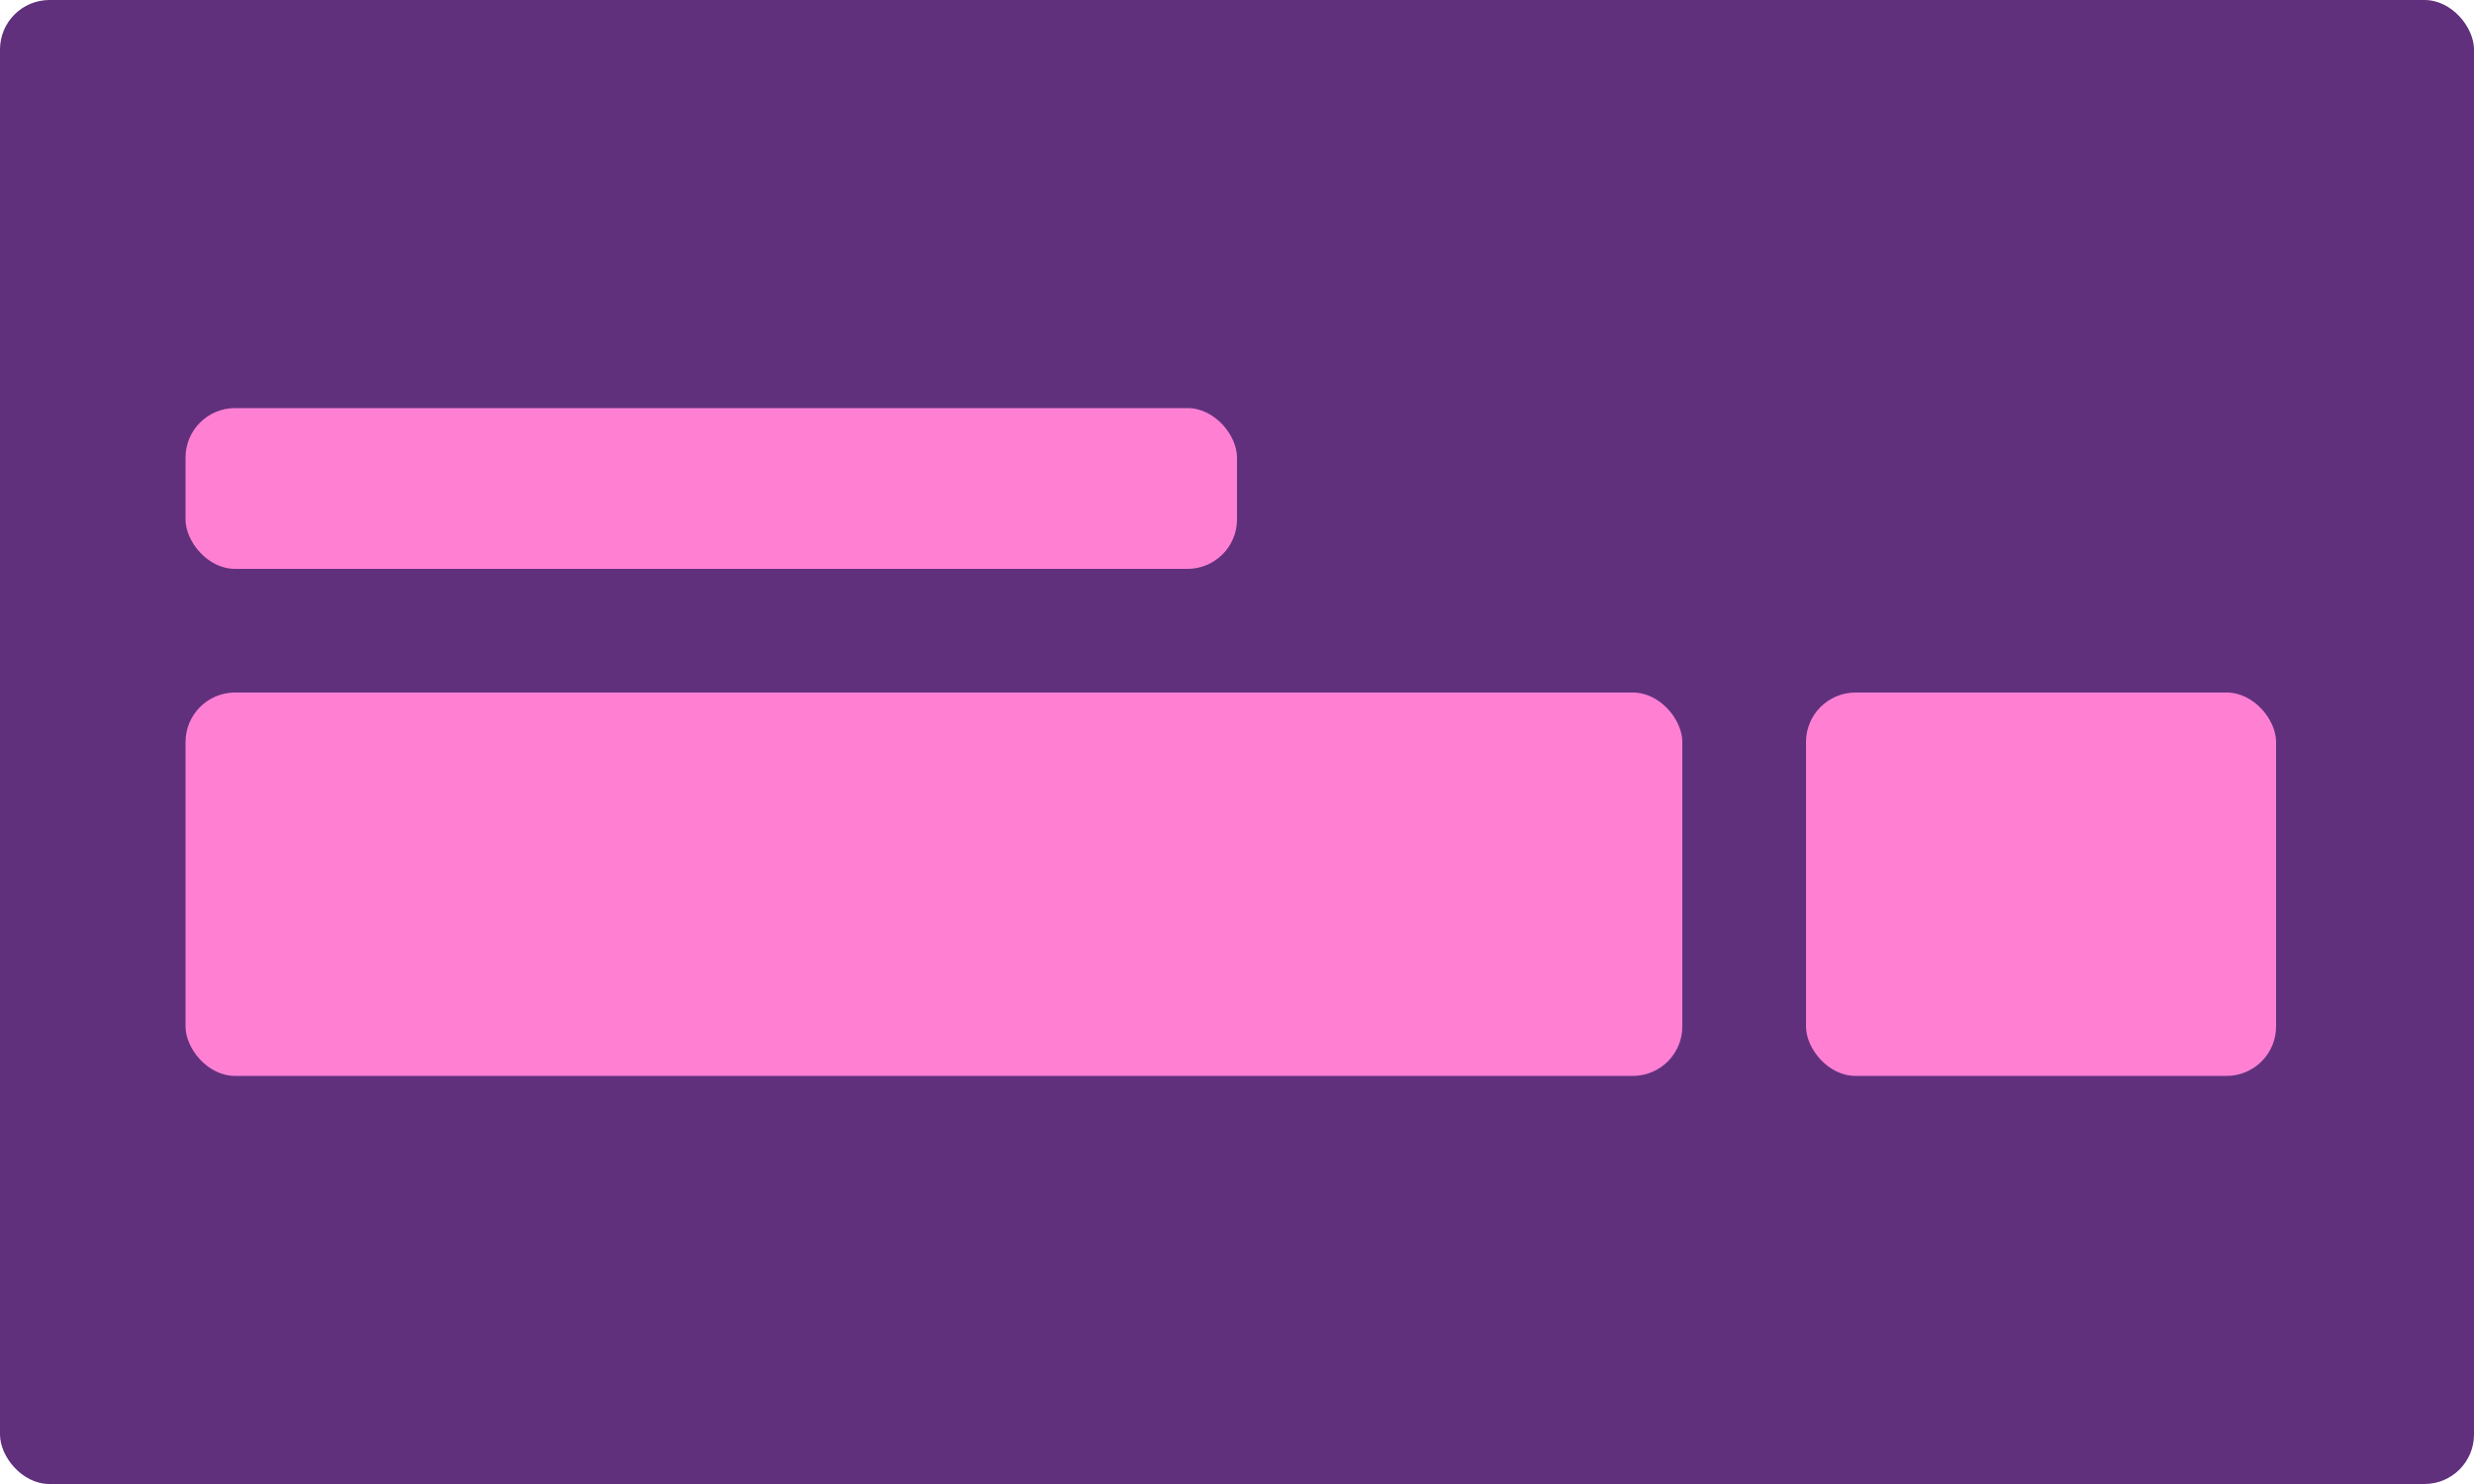 <?xml version="1.0" encoding="UTF-8"?>
<svg width="200px" height="120px" viewBox="0 0 200 120" version="1.1" xmlns="http://www.w3.org/2000/svg" xmlns:xlink="http://www.w3.org/1999/xlink">
    <!-- Generator: Sketch 48.2 (47327) - http://www.bohemiancoding.com/sketch -->
    <title>contact-info</title>
    <desc>Created with Sketch.</desc>
    <defs></defs>
    <g id="Page-1" stroke="none" stroke-width="1" fill="none" fill-rule="evenodd">
        <g id="contact-info">
            <rect id="Rectangle-8" fill="#61307D" x="0" y="0" width="200" height="120" rx="4"></rect>
            <g id="Group-8" transform="translate(15, 33)" fill="#FF80D3">
                <rect id="Rectangle-13" x="0" y="23" width="121" height="31" rx="4"></rect>
                <rect id="Rectangle-13-Copy-2" x="131" y="23" width="38" height="31" rx="4"></rect>
                <rect id="Rectangle-13-Copy" x="0" y="0" width="85" height="13" rx="4"></rect>
            </g>
        </g>
    </g>
</svg>